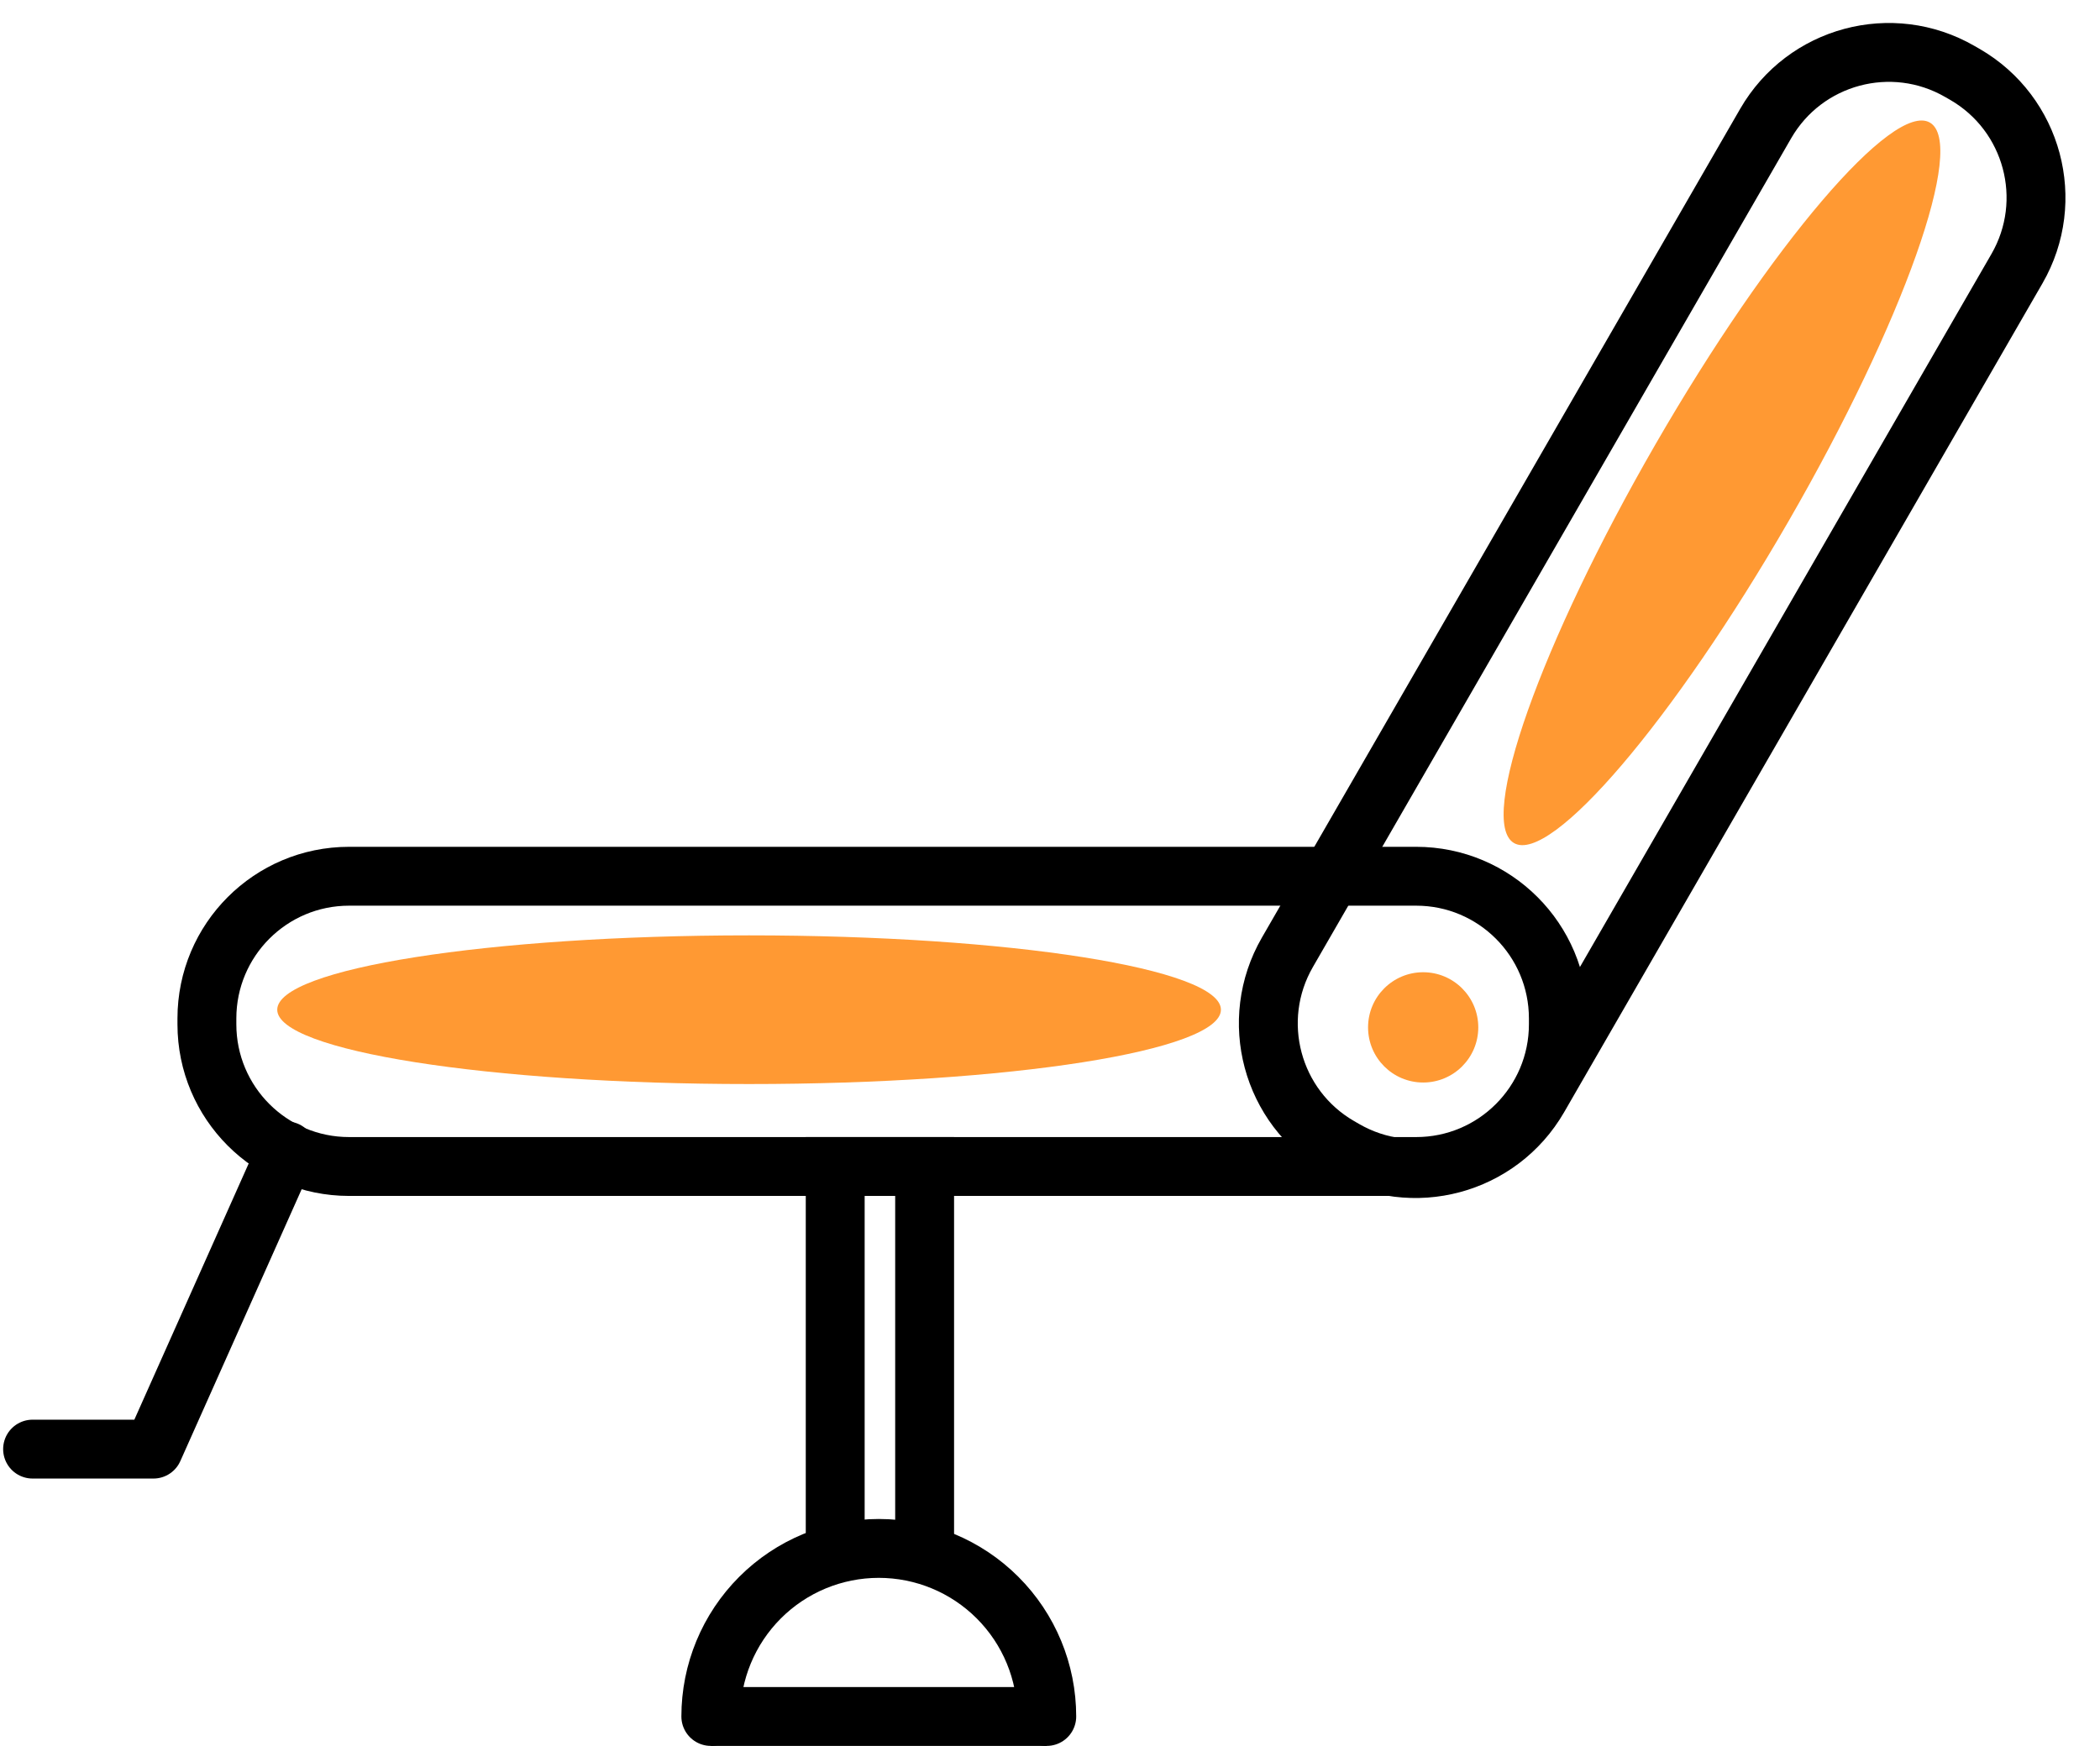 <svg width="107" height="89" viewBox="0 0 107 89" fill="none" xmlns="http://www.w3.org/2000/svg">
<path d="M72.158 44.656H17.786C13.785 44.656 10.542 47.901 10.542 51.904V52.2C10.542 56.203 13.785 59.448 17.786 59.448H72.158C76.159 59.448 79.402 56.203 79.402 52.2V51.904C79.402 47.901 76.159 44.656 72.158 44.656Z" stroke="black" stroke-width="3" stroke-miterlimit="10"/>
<path d="M89.965 6.297L65.596 48.532C63.595 51.999 64.782 56.433 68.247 58.434L68.503 58.582C71.968 60.584 76.398 59.396 78.398 55.929L102.768 13.693C104.769 10.226 103.581 5.793 100.117 3.791L99.861 3.644C96.396 1.642 91.966 2.83 89.965 6.297Z" stroke="black" stroke-width="3" stroke-miterlimit="10"/>
<path d="M47.112 79.235V59.448H42.556V79.204" stroke="black" stroke-width="3" stroke-miterlimit="10"/>
<path d="M14.6 58.653L7.818 73.851H1.66" stroke="black" stroke-width="3" stroke-linecap="round" stroke-linejoin="round"/>
<path d="M36.218 87.476C36.218 85.204 37.12 83.026 38.725 81.42C40.33 79.814 42.507 78.912 44.776 78.912C47.046 78.912 49.223 79.814 50.828 81.42C52.434 83.026 53.335 85.204 53.335 87.476" stroke="black" stroke-width="3" stroke-miterlimit="10" stroke-linecap="round"/>
<path d="M53.335 87.477H36.218" stroke="black" stroke-width="3" stroke-miterlimit="10"/>
<path d="M91.129 26.565C96.98 16.425 100.205 7.329 98.332 6.247C96.46 5.165 90.199 12.508 84.348 22.647C78.498 32.787 75.273 41.884 77.145 42.966C79.018 44.047 85.279 36.705 91.129 26.565Z" fill="#FF9933"/>
<path d="M38.168 55.246C51.445 55.246 62.209 53.55 62.209 51.458C62.209 49.366 51.445 47.669 38.168 47.669C24.89 47.669 14.126 49.366 14.126 51.458C14.126 53.55 24.89 55.246 38.168 55.246Z" fill="#FF9933"/>
<path d="M72.514 55.168C74.065 55.168 75.322 53.91 75.322 52.358C75.322 50.806 74.065 49.548 72.514 49.548C70.963 49.548 69.706 50.806 69.706 52.358C69.706 53.91 70.963 55.168 72.514 55.168Z" fill="#FF9933"/>
</svg>
